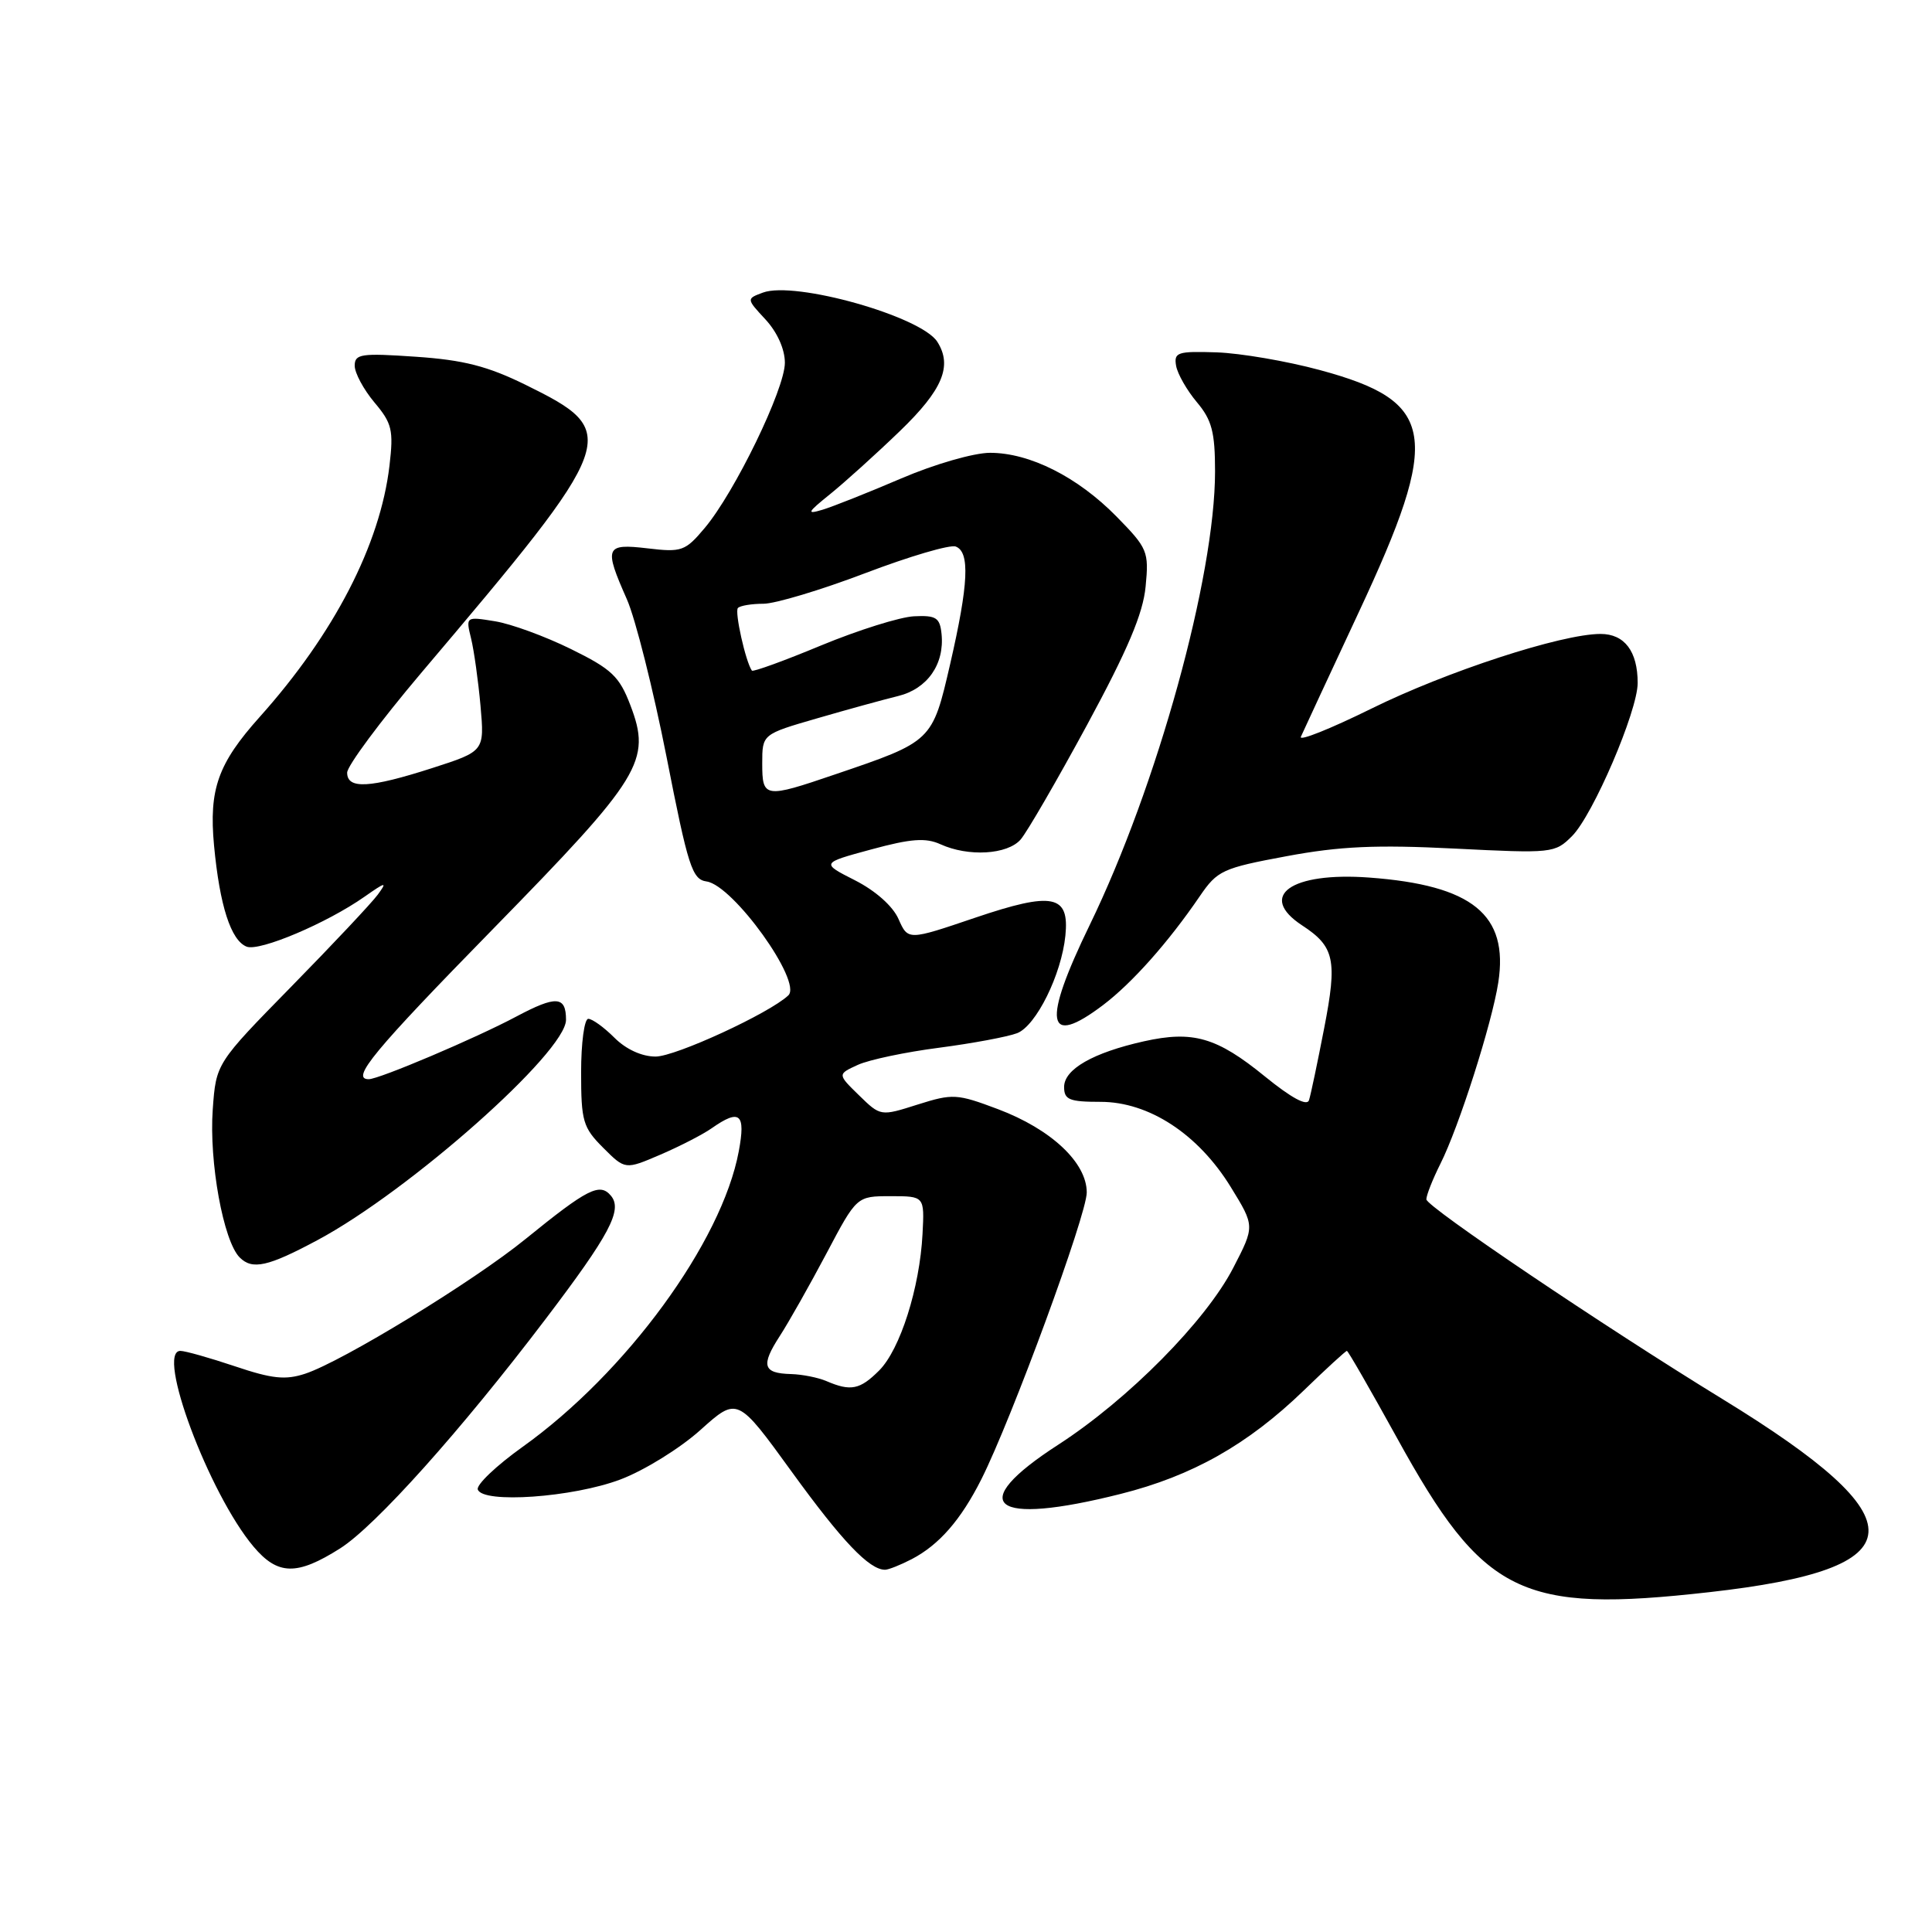 <?xml version="1.0" encoding="UTF-8" standalone="no"?>
<!DOCTYPE svg PUBLIC "-//W3C//DTD SVG 1.1//EN" "http://www.w3.org/Graphics/SVG/1.1/DTD/svg11.dtd" >
<svg xmlns="http://www.w3.org/2000/svg" xmlns:xlink="http://www.w3.org/1999/xlink" version="1.1" viewBox="0 0 256 256">
 <g >
 <path fill="currentColor"
d=" M 226.50 210.97 C 254.09 207.87 254.53 201.50 228.25 185.39 C 212.50 175.74 189.00 159.89 189.00 158.92 C 189.00 158.37 189.84 156.25 190.86 154.21 C 193.32 149.32 197.69 135.61 198.53 130.19 C 199.92 121.20 195.11 117.29 181.41 116.28 C 171.06 115.52 166.58 118.71 172.54 122.62 C 176.84 125.43 177.22 127.20 175.46 136.24 C 174.58 140.78 173.68 145.08 173.45 145.78 C 173.19 146.61 171.13 145.50 167.60 142.63 C 161.23 137.44 158.08 136.53 151.57 137.98 C 144.83 139.49 141.00 141.68 141.00 144.03 C 141.00 145.72 141.69 146.00 145.83 146.00 C 152.24 146.00 158.77 150.27 163.09 157.30 C 166.27 162.47 166.27 162.47 163.42 167.98 C 159.79 175.03 149.51 185.42 140.24 191.42 C 127.81 199.45 131.37 202.27 148.50 197.95 C 158.00 195.56 165.34 191.41 172.75 184.25 C 175.73 181.36 178.31 179.00 178.47 179.00 C 178.63 179.00 181.60 184.18 185.09 190.50 C 196.57 211.36 201.48 213.79 226.50 210.97 Z  M 45.07 205.17 C 49.75 202.20 61.06 189.58 72.30 174.77 C 80.78 163.60 82.52 160.33 80.96 158.45 C 79.48 156.67 77.86 157.50 69.63 164.18 C 62.74 169.79 45.40 180.38 40.45 182.02 C 37.81 182.89 36.06 182.70 31.13 181.04 C 27.79 179.92 24.54 179.00 23.90 179.00 C 20.62 179.00 27.68 197.91 33.59 204.93 C 36.81 208.75 39.34 208.80 45.07 205.17 Z  M 120.80 206.60 C 124.44 204.70 127.32 201.40 130.04 196.00 C 134.06 188.00 144.00 160.96 144.00 158.01 C 144.00 154.05 139.29 149.63 132.24 146.97 C 126.79 144.92 126.25 144.89 121.59 146.36 C 116.68 147.92 116.68 147.92 113.82 145.13 C 110.96 142.34 110.96 142.34 113.67 141.10 C 115.16 140.42 120.01 139.40 124.44 138.83 C 128.87 138.25 133.53 137.38 134.78 136.90 C 137.29 135.92 140.65 129.14 141.17 123.97 C 141.72 118.56 139.50 118.12 129.22 121.60 C 120.32 124.62 120.32 124.62 119.06 121.78 C 118.31 120.07 116.01 118.03 113.30 116.65 C 108.78 114.36 108.78 114.36 115.46 112.55 C 120.72 111.12 122.66 110.98 124.62 111.87 C 128.31 113.55 133.47 113.25 135.23 111.25 C 136.07 110.29 140.04 103.44 144.05 96.04 C 149.42 86.12 151.46 81.31 151.80 77.72 C 152.25 73.07 152.07 72.65 147.95 68.45 C 142.80 63.20 136.45 60.00 131.19 60.00 C 129.05 60.00 123.84 61.50 119.43 63.39 C 115.07 65.26 110.38 67.12 109.00 67.54 C 106.82 68.19 106.95 67.93 110.00 65.47 C 111.92 63.92 116.09 60.16 119.25 57.11 C 124.91 51.65 126.23 48.49 124.20 45.29 C 122.06 41.92 105.34 37.20 101.09 38.77 C 98.89 39.59 98.89 39.59 101.44 42.34 C 102.99 44.02 104.00 46.27 104.00 48.07 C 104.00 51.55 97.36 65.23 93.38 69.96 C 90.80 73.03 90.33 73.20 85.81 72.66 C 80.19 72.00 80.00 72.48 83.07 79.42 C 84.20 81.98 86.56 91.38 88.32 100.29 C 91.18 114.86 91.71 116.53 93.63 116.80 C 97.16 117.31 106.34 130.10 104.46 131.89 C 101.98 134.25 89.51 140.00 86.87 140.00 C 85.04 140.00 82.95 139.04 81.41 137.50 C 80.03 136.12 78.48 135.00 77.95 135.00 C 77.43 135.00 77.00 138.18 77.00 142.08 C 77.00 148.56 77.24 149.40 79.92 152.08 C 82.84 155.00 82.84 155.00 87.50 153.00 C 90.06 151.90 93.12 150.33 94.30 149.50 C 98.04 146.88 98.83 147.55 97.89 152.56 C 95.64 164.60 82.95 181.94 69.23 191.73 C 65.76 194.21 63.09 196.75 63.31 197.37 C 63.97 199.26 75.90 198.42 82.20 196.04 C 85.34 194.86 90.11 191.91 92.81 189.48 C 97.71 185.08 97.71 185.08 104.92 195.03 C 111.58 204.22 115.18 208.00 117.27 208.00 C 117.73 208.00 119.31 207.37 120.80 206.60 Z  M 42.11 164.30 C 54.28 157.78 75.00 139.41 75.00 135.13 C 75.00 131.97 73.70 131.89 68.41 134.70 C 63.03 137.57 50.23 143.00 48.86 143.00 C 46.41 143.00 49.49 139.28 65.38 123.04 C 85.02 102.96 86.34 100.81 83.53 93.45 C 82.07 89.62 81.06 88.66 75.65 86.00 C 72.24 84.32 67.71 82.66 65.58 82.32 C 61.72 81.69 61.71 81.70 62.42 84.60 C 62.81 86.19 63.37 90.21 63.67 93.52 C 64.20 99.54 64.20 99.54 57.28 101.77 C 48.98 104.44 46.00 104.60 46.00 102.38 C 46.00 101.49 50.39 95.58 55.75 89.24 C 82.15 58.07 82.43 57.29 69.60 50.97 C 64.60 48.52 61.43 47.70 55.10 47.27 C 47.84 46.77 47.00 46.90 47.00 48.46 C 47.00 49.42 48.18 51.61 49.61 53.32 C 51.95 56.09 52.16 56.99 51.61 61.69 C 50.38 72.16 44.27 83.99 34.41 95.00 C 28.88 101.18 27.67 104.57 28.36 112.02 C 29.11 120.01 30.60 124.63 32.69 125.44 C 34.41 126.09 43.30 122.33 48.30 118.82 C 51.14 116.83 51.34 116.80 50.06 118.54 C 49.27 119.62 44.13 125.09 38.63 130.70 C 28.63 140.90 28.63 140.90 28.19 147.01 C 27.69 153.96 29.60 164.46 31.76 166.62 C 33.44 168.30 35.51 167.84 42.11 164.30 Z  M 146.17 133.17 C 150.02 130.25 154.82 124.85 158.98 118.75 C 161.31 115.34 161.98 115.03 170.48 113.45 C 177.55 112.13 182.36 111.92 192.74 112.44 C 205.68 113.09 206.03 113.06 208.30 110.79 C 211.08 108.01 217.00 94.21 217.00 90.50 C 217.00 86.30 215.26 84.00 212.08 84.00 C 206.92 84.00 191.68 88.97 181.69 93.91 C 176.29 96.57 172.10 98.25 172.37 97.63 C 172.64 97.01 176.09 89.59 180.03 81.15 C 191.03 57.61 190.32 53.20 174.87 49.03 C 170.51 47.85 164.36 46.80 161.22 46.69 C 156.03 46.52 155.53 46.68 155.84 48.47 C 156.03 49.55 157.27 51.72 158.59 53.29 C 160.58 55.65 161.00 57.26 161.00 62.47 C 161.00 76.42 153.33 104.16 144.40 122.55 C 138.06 135.59 138.61 138.89 146.17 133.17 Z  M 109.50 183.00 C 108.40 182.53 106.29 182.11 104.81 182.07 C 101.09 181.97 100.79 180.95 103.32 177.04 C 104.52 175.19 107.30 170.26 109.51 166.09 C 113.52 158.50 113.52 158.50 118.01 158.50 C 122.50 158.50 122.50 158.50 122.24 163.50 C 121.87 170.65 119.27 178.82 116.49 181.60 C 113.95 184.14 112.73 184.39 109.50 183.00 Z  M 101.00 101.15 C 101.00 97.29 101.00 97.29 108.25 95.19 C 112.24 94.03 117.08 92.70 119.00 92.23 C 122.88 91.28 125.17 88.01 124.76 84.00 C 124.54 81.84 124.04 81.52 121.12 81.66 C 119.26 81.75 113.72 83.49 108.81 85.52 C 103.91 87.56 99.77 89.06 99.63 88.86 C 98.80 87.70 97.31 81.02 97.78 80.56 C 98.08 80.25 99.60 80.00 101.16 80.00 C 102.71 80.00 108.78 78.18 114.64 75.95 C 120.50 73.72 125.90 72.13 126.64 72.42 C 128.54 73.14 128.34 77.38 125.91 87.95 C 123.53 98.26 123.56 98.23 110.63 102.62 C 101.31 105.80 101.00 105.75 101.00 101.15 Z "/>
</g>
</svg>